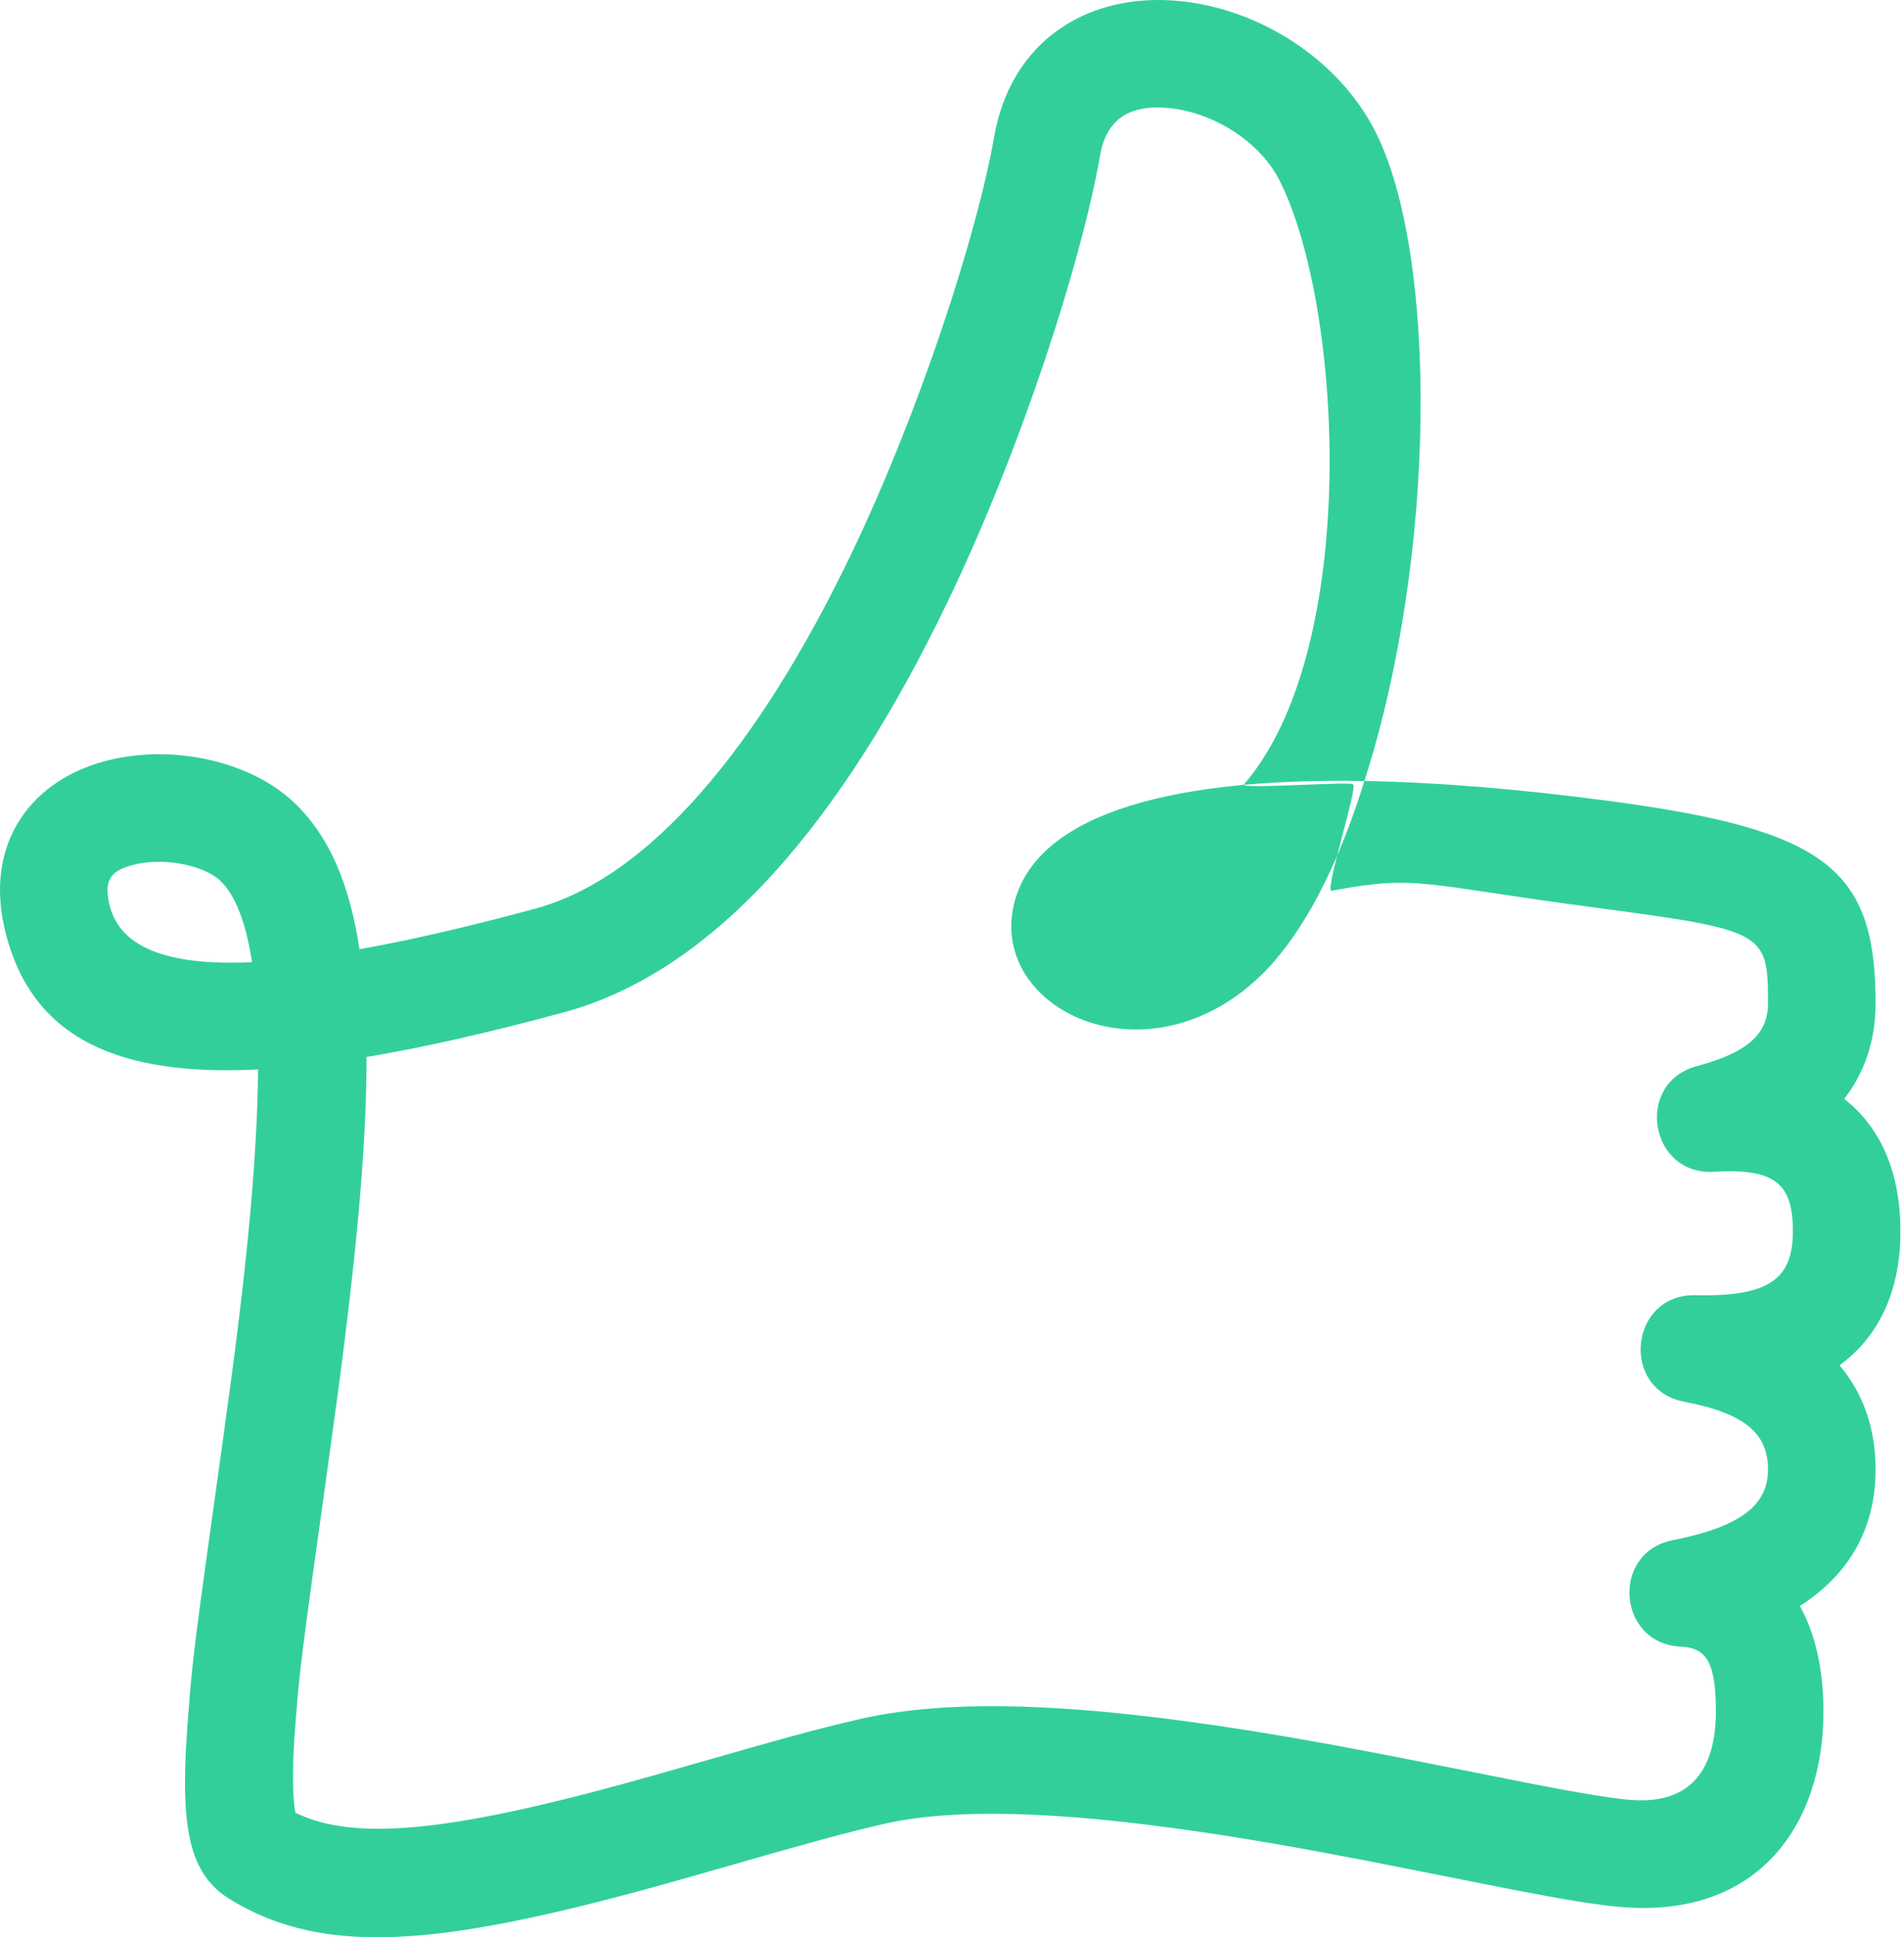 <svg width="59" height="60" viewBox="0 0 59 60" fill="none" xmlns="http://www.w3.org/2000/svg">
<g clip-path="url(#clip0)">
<path d="M35.037 28.545C35.505 28.6 36.048 28.43 36.574 27.983C35.912 28.144 35.399 28.338 35.037 28.545ZM38.543 24.299C42.161 20.121 41.63 9.509 39.647 5.584C39.053 4.407 37.63 3.49 36.241 3.349C35.008 3.224 34.286 3.686 34.09 4.805C33.521 8.072 31.665 13.843 29.393 18.578C26.098 25.446 22.159 30.083 17.468 31.354C15.203 31.968 13.169 32.434 11.358 32.736C11.362 35.144 11.111 38.076 10.668 41.614C10.535 42.678 10.388 43.768 10.191 45.18C9.317 51.445 9.293 51.63 9.156 53.37C9.07 54.462 9.056 55.292 9.113 55.855C9.125 55.968 9.139 56.064 9.153 56.141C11.068 57.093 14.315 56.671 20.328 54.967C20.643 54.878 20.961 54.787 21.407 54.659C24.298 53.83 25.218 53.575 26.584 53.256C29.272 52.626 32.896 52.745 37.554 53.422C39.175 53.657 40.866 53.952 42.844 54.332C43.862 54.528 47.015 55.158 47.478 55.248C48.969 55.537 49.906 55.692 50.507 55.743C52.414 55.903 53.17 54.776 53.17 53.011C53.17 51.453 52.866 51.035 52.079 50.998C50.112 50.904 49.906 48.078 51.838 47.7C53.999 47.277 54.786 46.577 54.786 45.513C54.786 44.422 54.107 43.78 52.193 43.414C50.185 43.031 50.5 40.067 52.544 40.114C54.828 40.166 55.556 39.604 55.556 38.138C55.556 36.645 55.001 36.183 53.107 36.291C51.104 36.405 50.644 33.536 52.583 33.019C54.208 32.586 54.786 31.99 54.786 31.073C54.786 28.874 54.708 28.808 49.435 28.11C43.982 27.388 43.943 27.089 41.262 27.587C41.029 27.631 42.122 24.249 41.918 24.299C42.052 24.185 38.413 24.45 38.543 24.299ZM0.15 28.79C-0.493 26.085 0.99 24.079 3.483 23.516C5.466 23.069 7.818 23.596 9.158 24.898C10.704 26.4 11.353 28.903 11.358 32.736C4.721 33.847 1.095 32.77 0.15 28.79ZM6.835 27.286C6.355 26.821 5.16 26.552 4.217 26.765C3.43 26.943 3.208 27.243 3.393 28.021C3.695 29.291 5.074 29.924 7.81 29.801C7.624 28.581 7.301 27.739 6.835 27.286ZM16.595 28.14C20.09 27.192 23.475 23.207 26.387 17.138C28.527 12.677 30.29 7.198 30.807 4.234C31.323 1.269 33.709 -0.256 36.578 0.035C39.065 0.288 41.498 1.858 42.623 4.083C44.541 7.88 44.541 17.138 42.279 24.189C44.493 24.227 47.029 24.431 49.873 24.808C56.632 25.703 58.119 26.943 58.119 31.073C58.119 32.228 57.781 33.219 57.147 34.034C58.27 34.91 58.889 36.3 58.889 38.138C58.889 39.996 58.219 41.393 57.002 42.286C57.73 43.145 58.119 44.226 58.119 45.513C58.119 47.356 57.287 48.772 55.773 49.74C56.256 50.605 56.504 51.712 56.504 53.011C56.504 56.471 54.523 59.422 50.229 59.062C49.468 58.998 48.451 58.83 46.843 58.518C46.367 58.425 43.217 57.796 42.214 57.603C40.282 57.231 38.638 56.945 37.074 56.718C32.8 56.096 29.519 55.989 27.344 56.499C26.053 56.801 25.158 57.048 22.327 57.86C21.878 57.989 21.557 58.081 21.237 58.172C13.907 60.249 10.152 60.679 7.124 58.821C5.744 57.974 5.578 56.346 5.833 53.108C5.978 51.266 6 51.103 6.89 44.721C7.085 43.323 7.23 42.247 7.36 41.201C8.01 36.011 8.173 32.184 7.81 29.801C9.903 29.707 12.79 29.171 16.595 28.14ZM31.421 27.999C30.971 29.863 32.38 31.424 34.288 31.797C36.091 32.15 38.041 31.441 39.491 29.767C40.639 28.442 41.569 26.474 42.279 24.189C35.776 24.078 32.048 25.402 31.421 27.999Z" fill="#32CF9C"/>
</g>
<defs>
<clipPath id="clip0">
<rect width="58.889" height="60" fill="white"/>
</clipPath>
</defs>
</svg>
